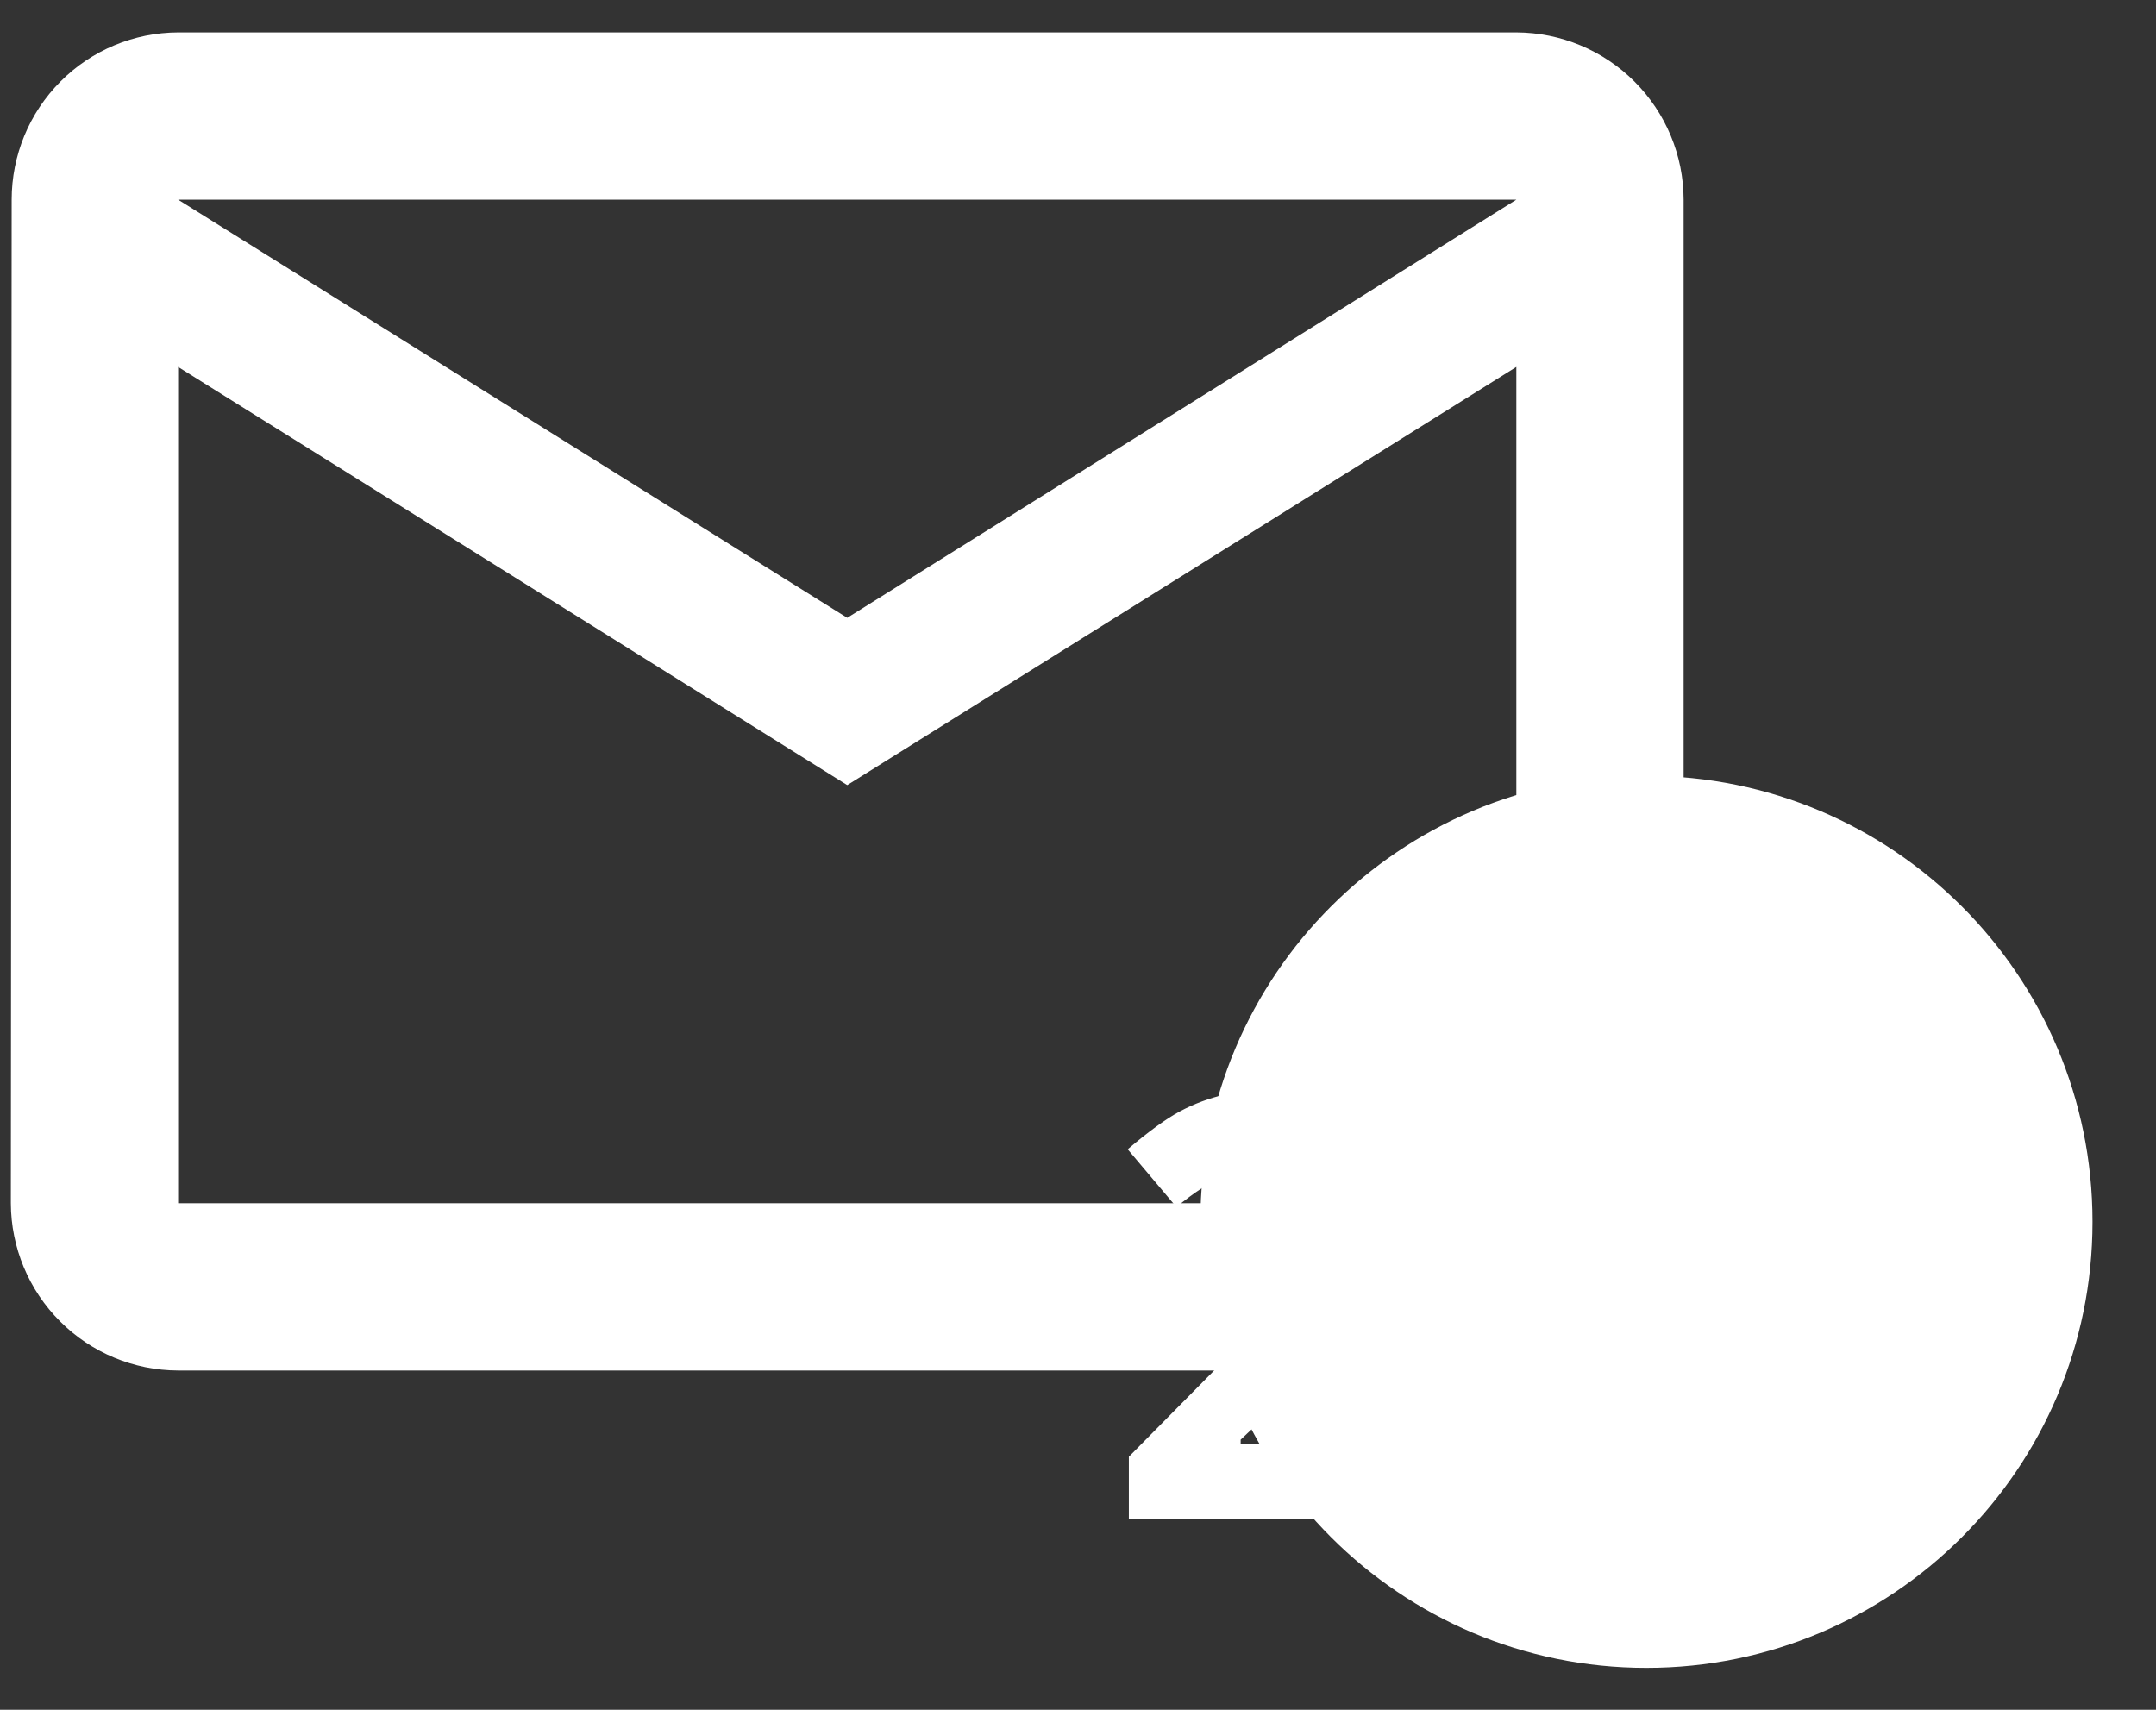 <svg width="29" height="23" viewBox="0 0 29 23" fill="none" xmlns="http://www.w3.org/2000/svg">
<rect x="0" y="0" width="29" height="23" fill="#333333" stroke="none"/>
<path d="M20.396 0.436H2.396C1.801 0.438 1.231 0.676 0.812 1.098C0.392 1.52 0.157 2.091 0.157 2.686L0.146 16.186C0.148 16.782 0.386 17.353 0.808 17.775C1.229 18.197 1.8 18.434 2.396 18.436H20.396C20.993 18.434 21.564 18.197 21.985 17.775C22.407 17.353 22.645 16.782 22.646 16.186V2.686C22.645 2.09 22.407 1.519 21.985 1.097C21.564 0.676 20.993 0.438 20.396 0.436ZM20.396 16.186H2.396V4.936L11.396 10.561L20.396 4.936V16.186ZM11.396 8.311L2.396 2.686H20.396L11.396 8.311Z" fill="white"/>
<path d="M22.146 22.436C25.46 22.436 28.146 19.75 28.146 16.436C28.146 13.122 25.46 10.436 22.146 10.436C18.833 10.436 16.146 13.122 16.146 16.436C16.146 19.75 18.833 22.436 22.146 22.436Z" fill="white"/>
<path d="M17.234 14.643C17.753 14.643 18.178 14.786 18.512 15.073C18.848 15.359 19.016 15.725 19.016 16.17C19.016 16.176 19.016 16.182 19.016 16.19C19.016 16.453 18.97 16.699 18.879 16.928C18.788 17.155 18.647 17.388 18.457 17.627C18.27 17.864 17.924 18.213 17.422 18.674L16.688 19.366V19.42H19.176V20.436H15.184V19.596L16.617 18.147C17.042 17.715 17.319 17.414 17.449 17.245C17.579 17.075 17.673 16.92 17.73 16.78C17.788 16.637 17.816 16.487 17.816 16.331C17.816 16.107 17.754 15.937 17.629 15.823C17.506 15.708 17.337 15.651 17.121 15.651C16.728 15.651 16.296 15.846 15.824 16.237L15.168 15.46C15.454 15.217 15.688 15.048 15.867 14.952C16.25 14.746 16.697 14.643 17.207 14.643C17.217 14.643 17.227 14.643 17.234 14.643Z" fill="white"/>
</svg>
